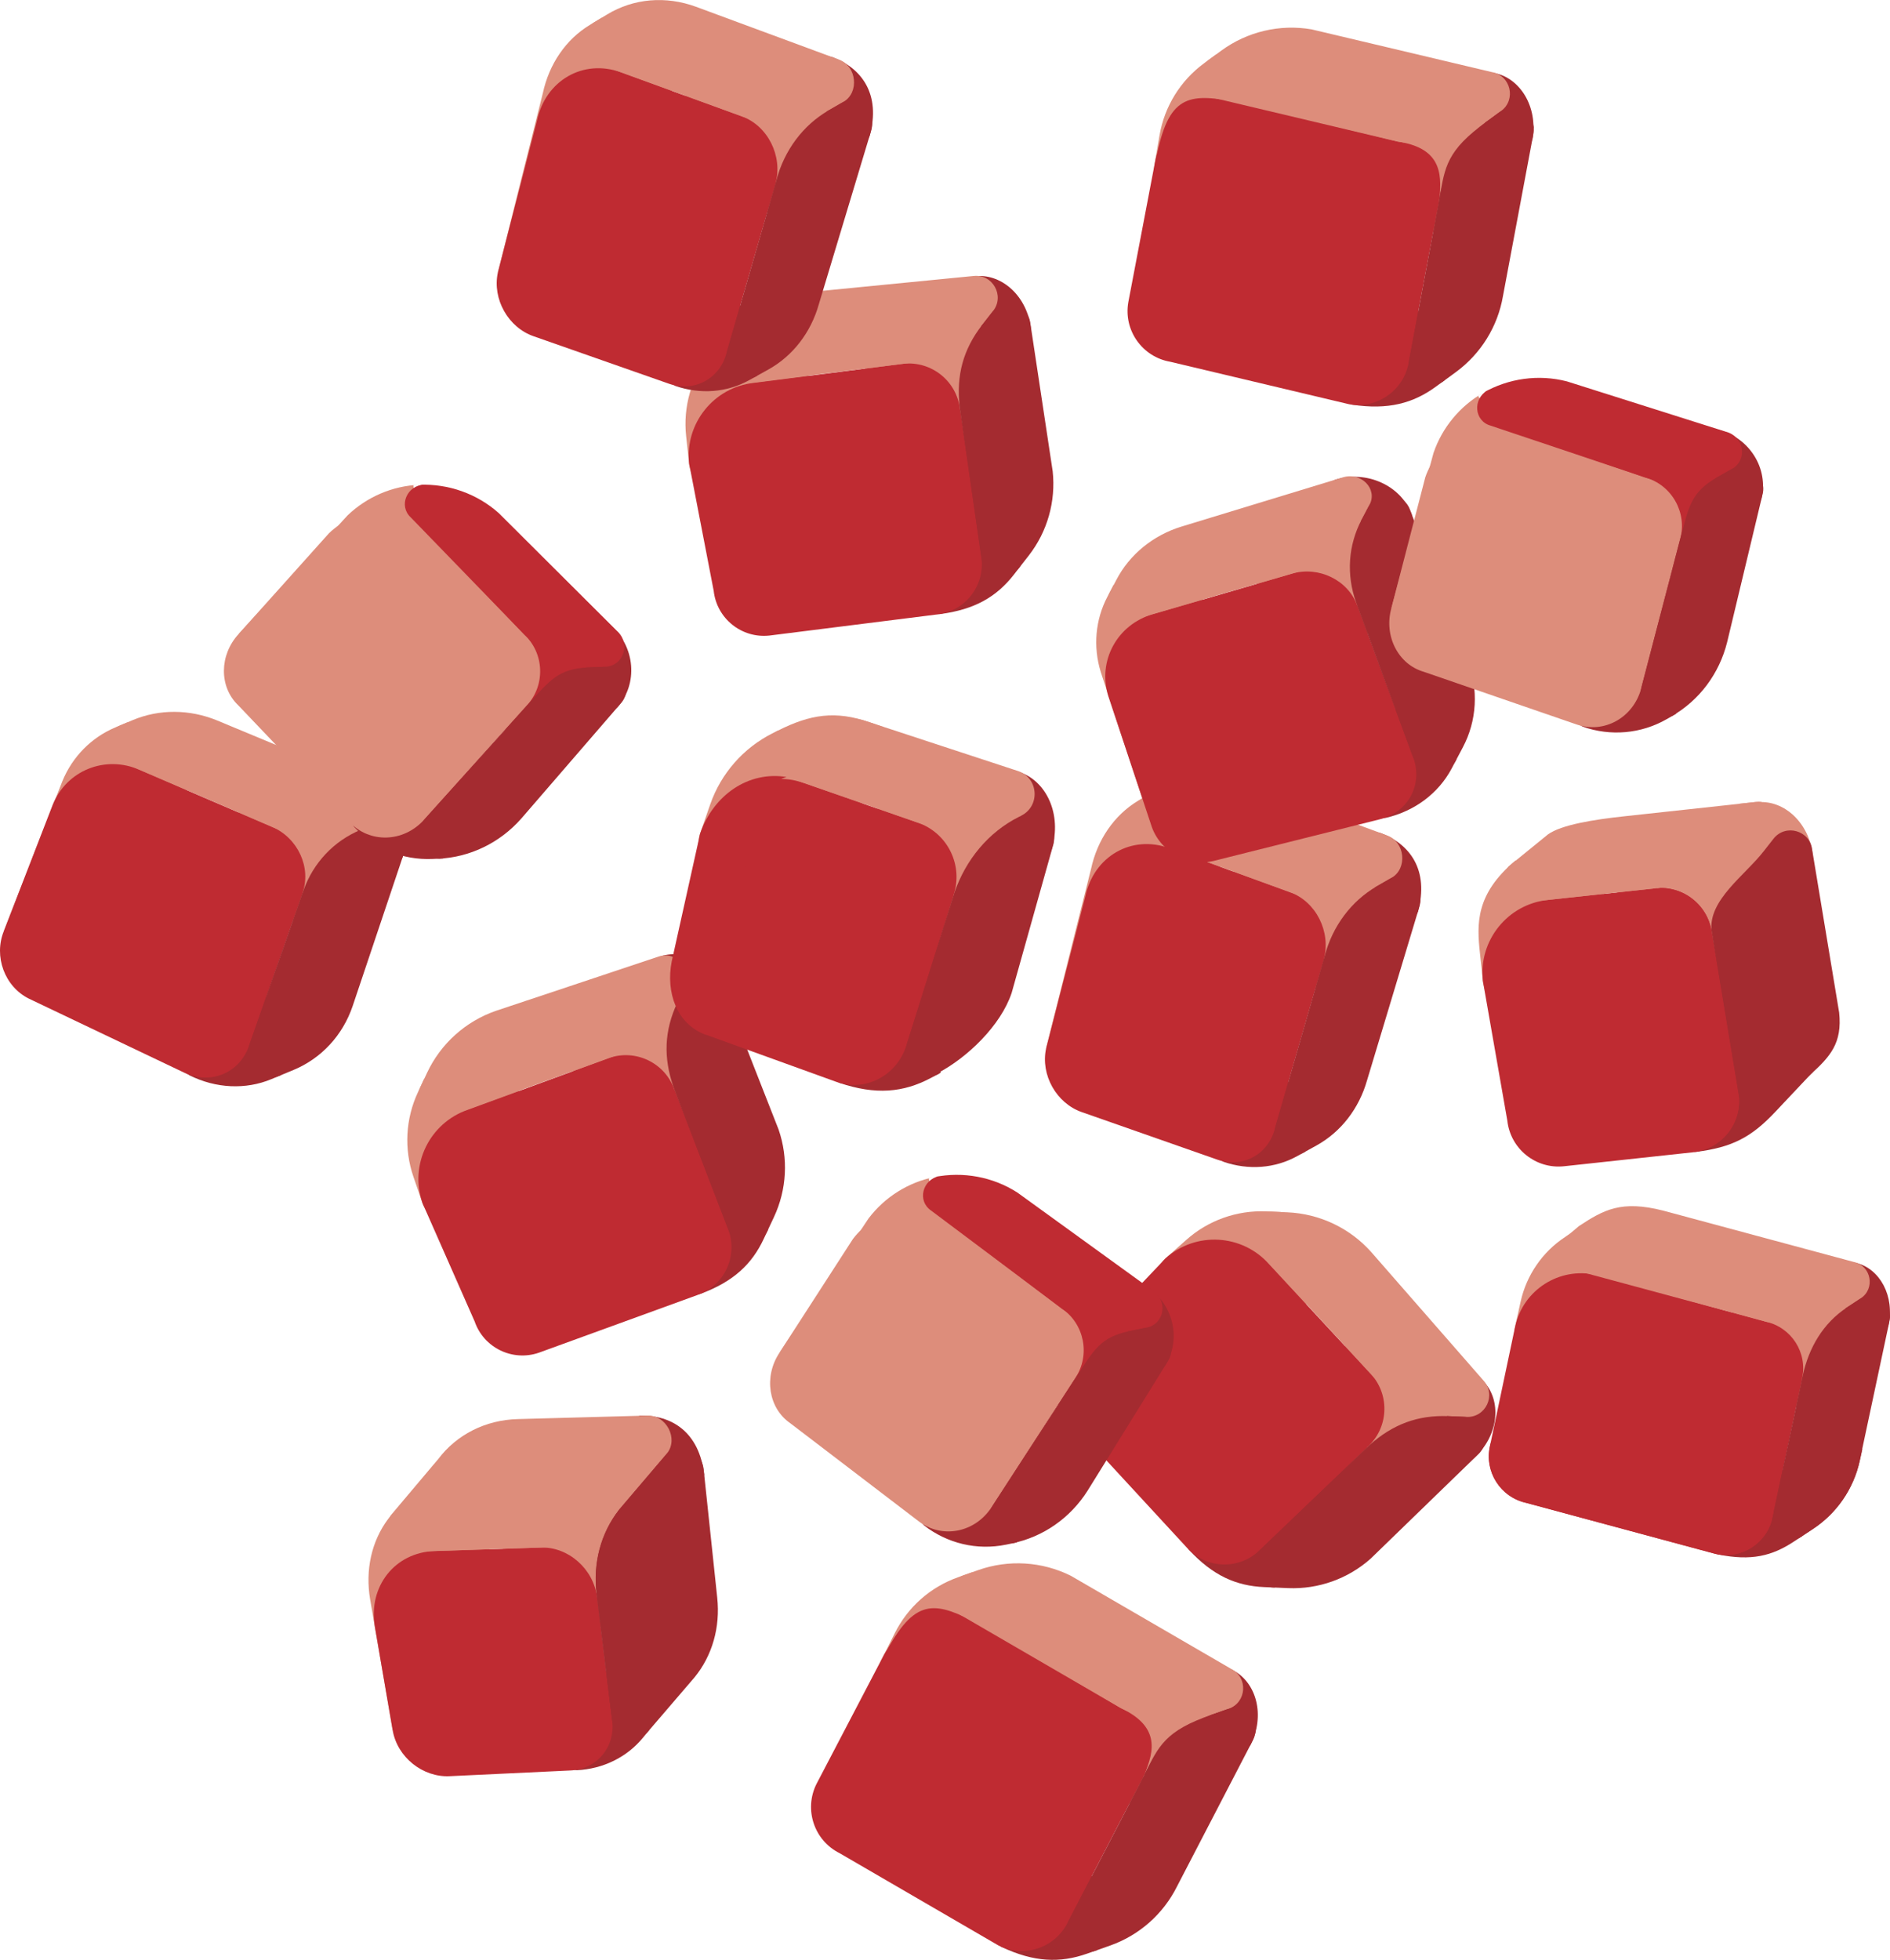 <?xml version="1.0" encoding="utf-8"?>
<!-- Generator: Adobe Illustrator 16.0.0, SVG Export Plug-In . SVG Version: 6.00 Build 0)  -->
<!DOCTYPE svg PUBLIC "-//W3C//DTD SVG 1.1//EN" "http://www.w3.org/Graphics/SVG/1.1/DTD/svg11.dtd">
<svg version="1.1" id="Layer_1" xmlns="http://www.w3.org/2000/svg" xmlns:xlink="http://www.w3.org/1999/xlink" x="0px" y="0px"
	 width="61.032px" height="63.275px" viewBox="0 0 61.032 63.275" enable-background="new 0 0 61.032 63.275" xml:space="preserve">
<g>
	<g>
		<path fill="#DD8D7B" d="M32.667,12.177c0.035-0.813-1.111-2.305-2.27-2.355c-1.31-0.059-2.415,0.901-2.471,2.145
			c-0.056,1.242,0.96,2.298,2.269,2.355C31.504,14.379,32.61,13.419,32.667,12.177z"/>
		<g>
			<path fill="#A42B30" d="M32.902,17.645l-1.387-1.27L31,13.219l-5.727,6.769c0.338,0.095,1.04-0.337,1.344-0.229l3.734,0.067
				c1.128-0.145,1.835-0.563,2.392-1.278l0.207-0.267C32.816,18.098,32.821,17.854,32.902,17.645z"/>
			<path fill="#A42B30" d="M33.09,15.45l0.203-4.821c-0.112-1.048-0.92-1.782-1.763-1.714l-5.462,1.292l5.574,0.205L33.09,15.45z"/>
			<path fill="#DD8D7B" d="M24.945,11.055c-0.021,0.015-0.043,0.029-0.068,0.041c-0.485,0.199-1.035,0.263-1.533,0.064
				c-0.053-0.021-0.1-0.053-0.144-0.089l-0.295,0.379c-0.582,0.747-0.851,1.69-0.748,2.631l0.104,0.969l1.18,3.992l2.694-6.876
				L24.945,11.055z"/>
			<path fill="#BF2B32" d="M24.844,20.519l5.407-0.68c0.896-0.097,1.542-0.9,1.445-1.797L31,13.219
				c-0.099-0.912-0.919-1.572-1.833-1.475L24.35,12.36c-1.299,0.141-2.237,1.308-2.097,2.605l0.793,4.106
				C23.144,19.969,23.948,20.615,24.844,20.519z"/>
			<path fill="#DD8D7B" d="M23.646,12.437l5.557-0.696c1.034-0.112,1.915-0.48,2.555-1.301l0.312-0.4
				c0.38-0.49-0.013-1.197-0.63-1.13l-5.494,0.539c-1.034,0.111-1.979,0.638-2.618,1.459l-0.312,0.399
				C22.636,11.797,23.029,12.504,23.646,12.437z"/>
			<path fill="#A42B30" d="M32.917,18.324l0.304-0.389c0.601-0.772,0.878-1.748,0.772-2.723l-0.719-4.76
				c-0.066-0.627-0.863-0.854-1.251-0.354l-0.31,0.396c-0.613,0.788-0.833,1.625-0.726,2.617l0.7,4.863
				C31.756,18.59,32.536,18.813,32.917,18.324z"/>
		</g>
	</g>
	<g>
		<path fill="#DD8D7B" d="M23.174,33.799c-0.146-0.802-1.596-1.999-2.736-1.793c-1.289,0.234-2.153,1.416-1.932,2.641
			c0.222,1.225,1.447,2.026,2.735,1.793C22.53,36.205,23.396,35.023,23.174,33.799z"/>
		<g>
			<path fill="#A42B30" d="M24.619,39.078l-1.633-0.929l-1.205-2.964l-4.079,7.872c0.352,0.017,0.939-0.562,1.26-0.521l3.656-0.764
				c1.067-0.394,1.663-0.959,2.046-1.779l0.144-0.305C24.637,39.539,24.587,39.301,24.619,39.078z"/>
			<path fill="#A42B30" d="M24.315,36.896l-0.874-4.746c-0.344-0.996-1.294-1.533-2.099-1.279l-5.039,2.476l5.481-1.04
				L24.315,36.896z"/>
			<path fill="#DD8D7B" d="M15.397,34.422c-0.019,0.021-0.036,0.039-0.059,0.056c-0.428,0.304-0.95,0.485-1.48,0.403
				c-0.056-0.008-0.108-0.027-0.159-0.055l-0.203,0.437c-0.401,0.856-0.453,1.837-0.145,2.73l0.317,0.922l2.038,3.629l1.098-7.302
				L15.397,34.422z"/>
			<path fill="#BF2B32" d="M17.401,43.672l5.121-1.863c0.852-0.293,1.304-1.223,1.01-2.073l-1.751-4.549
				c-0.299-0.868-1.246-1.33-2.115-1.03l-4.56,1.672c-1.234,0.426-1.891,1.772-1.465,3.008l1.687,3.826
				C15.621,43.513,16.55,43.965,17.401,43.672z"/>
			<path fill="#DD8D7B" d="M14.438,36.059l5.263-1.915c0.983-0.339,1.761-0.896,2.202-1.837l0.215-0.459
				c0.263-0.563-0.279-1.163-0.865-0.961l-5.236,1.746c-0.983,0.34-1.787,1.063-2.228,2.005l-0.215,0.459
				C13.311,35.659,13.852,36.26,14.438,36.059z"/>
			<path fill="#A42B30" d="M24.784,39.737l0.209-0.446c0.415-0.887,0.469-1.899,0.149-2.825l-1.758-4.48
				c-0.206-0.597-1.032-0.641-1.3-0.068l-0.213,0.455c-0.423,0.904-0.451,1.771-0.126,2.714l1.765,4.585
				C23.712,40.255,24.522,40.297,24.784,39.737z"/>
		</g>
	</g>
	<g>
		<path fill="#DD8D7B" d="M45.963,47.474c0.685-0.444,1.229-2.243,0.6-3.217c-0.714-1.099-2.139-1.44-3.182-0.764
			s-1.312,2.116-0.598,3.216C43.497,47.809,44.92,48.15,45.963,47.474z"/>
		<g>
			<path fill="#A42B30" d="M41.651,50.844l0.227-1.864l2.271-2.255l-8.836-0.727c0.12,0.33,0.879,0.65,0.967,0.961l2.115,3.078
				c0.772,0.833,1.526,1.164,2.431,1.202l0.338,0.014C41.232,51.038,41.434,50.9,41.651,50.844z"/>
			<path fill="#A42B30" d="M43.547,49.722l4.041-2.639c0.787-0.701,0.914-1.785,0.369-2.43l-4.227-3.693l3.074,4.655L43.547,49.722z
				"/>
			<path fill="#DD8D7B" d="M42.389,40.539c-0.023-0.009-0.051-0.018-0.073-0.032c-0.444-0.277-0.813-0.688-0.944-1.21
				c-0.014-0.055-0.016-0.11-0.011-0.167l-0.479-0.021c-0.945-0.039-1.869,0.291-2.575,0.921l-0.728,0.647l-2.563,3.28l7.159-1.805
				L42.389,40.539z"/>
			<path fill="#BF2B32" d="M34.629,45.957l3.695,4.006c0.6,0.672,1.629,0.731,2.303,0.132l3.521-3.37
				c0.687-0.611,0.746-1.663,0.136-2.35l-3.303-3.562c-0.87-0.976-2.365-1.062-3.34-0.191l-2.88,3.032
				C34.088,44.254,34.029,45.285,34.629,45.957z"/>
			<path fill="#DD8D7B" d="M40.508,40.285l3.798,4.117c0.692,0.775,1.505,1.279,2.544,1.322l0.507,0.021
				c0.619,0.026,0.966-0.705,0.554-1.168l-3.633-4.157c-0.691-0.775-1.67-1.237-2.709-1.281l-0.506-0.021
				C40.442,39.091,40.097,39.822,40.508,40.285z"/>
			<path fill="#A42B30" d="M41.107,51.251l0.492,0.021c0.979,0.04,1.935-0.303,2.664-0.953l3.456-3.352
				c0.471-0.42,0.191-1.198-0.438-1.226l-0.503-0.021c-0.997-0.042-1.806,0.267-2.551,0.932l-3.55,3.396
				C40.215,50.461,40.489,51.225,41.107,51.251z"/>
		</g>
	</g>
	<g>
		<path fill="#DD8D7B" d="M59.872,44.085c0.416-1.069-0.162-2.294-1.289-2.731c-1.127-0.438-2.293,0.073-2.709,1.145
			s0.16,2.295,1.289,2.733C58.29,45.669,59.454,45.156,59.872,44.085z"/>
		<g>
			<path fill="#A42B30" d="M58.345,49.009l-0.769-1.55l0.615-2.954l-8.369,3.666c0.274,0.188,3.375,0.827,3.613,1.018l2.061,0.999
				c1.051,0.211,1.723,0.05,2.434-0.42l0.266-0.176C58.131,49.388,58.209,49.172,58.345,49.009z"/>
			<path fill="#A42B30" d="M59.174,47.107l1.807-4.312c0.211-0.949-0.277-1.832-1.035-2.021l-6.357-0.992l6.014,2.335L59.174,47.107
				z"/>
			<path fill="#DD8D7B" d="M52.441,40.193c-0.022,0.007-0.047,0.014-0.071,0.016c-0.484,0.032-0.983-0.076-1.361-0.396
				c-0.041-0.034-0.071-0.075-0.1-0.12l-0.371,0.245c-0.729,0.479-1.242,1.228-1.433,2.081l-0.194,0.878l-0.438,3.88l4.68-5.257
				L52.441,40.193z"/>
			<path fill="#BF2B32" d="M49.279,48.517l6.124,1.65c0.828,0.185,1.648-0.339,1.832-1.167l0.957-4.496
				c0.184-0.829-0.34-1.648-1.168-1.833l-5.49-1.512c-1.179-0.261-2.345,0.482-2.605,1.66l-0.815,3.863
				C47.929,47.513,48.452,48.333,49.279,48.517z"/>
			<path fill="#BF2B32" d="M57.265,48.795l-0.005,0.021c-0.028,0.131-0.158,0.214-0.289,0.185l-8.65-2.212
				c-0.104-0.022-0.173-0.106-0.186-0.206l-0.022,0.104c-0.184,0.828,0.339,1.648,1.167,1.833l6.124,1.65
				c0.828,0.185,1.647-0.339,1.832-1.167L57.28,48.8C57.274,48.799,57.27,48.796,57.265,48.795z"/>
			<path fill="#DD8D7B" d="M50.896,41.019l6.161,1.66c0.938,0.208,1.834,0.026,2.636-0.503l0.392-0.258
				c0.479-0.314,0.342-1.051-0.217-1.175l-6.162-1.659c-1.355-0.344-1.92-0.026-2.722,0.502l-0.305,0.258
				C50.202,40.16,50.336,40.895,50.896,41.019z"/>
			<path fill="#A42B30" d="M58.152,49.62l0.388-0.256c0.771-0.508,1.313-1.295,1.512-2.195l0.965-4.529
				c0.126-0.568-0.504-1.002-0.99-0.683l-0.388,0.256c-0.771,0.509-1.226,1.295-1.425,2.195l-0.963,4.53
				C57.124,49.507,57.667,49.94,58.152,49.62z"/>
			<path fill="#A42B30" d="M59.059,47.955l-1.537,1.071c-0.104,0.068-0.23,0.017-0.271-0.082c-0.121,0.564,0.418,0.995,0.902,0.676
				l0.389-0.256c0.771-0.508,1.313-1.295,1.512-2.195l0.09-0.404C59.887,47.241,59.518,47.652,59.059,47.955z"/>
		</g>
	</g>
	<g>
		<path fill="#DD8D7B" d="M32.418,28.902c0.65-1.227,0.779-2.855-0.51-3.54c-1.292-0.686-2.972-0.398-3.621,0.827
			c-0.65,1.226-0.131,2.772,1.16,3.458C30.738,30.332,31.77,30.128,32.418,28.902z"/>
		<g>
			<path fill="#A42B30" d="M30.112,34.191l-0.248-2.213l0.921-3.058l-7.334,4.14c0.288,0.262,1.18,0.157,1.427,0.419l2.227,1.481
				c1.176,0.398,2.066,0.311,2.947-0.154l0.328-0.174C30.335,34.381,29.935,34.367,30.112,34.191z"/>
			<path fill="#A42B30" d="M31.325,32.025l2.606-4.512c0.386-1.11-0.077-2.236-0.957-2.568l-4.787-0.778l4.728,2.105L31.325,32.025z
				"/>
			<path fill="#DD8D7B" d="M26.65,24.484c-0.029,0.004-0.058,0.01-0.089,0.008c-0.585-0.029-0.97-0.251-1.377-0.688
				c-0.044-0.047-0.03-0.163-0.056-0.222l-0.182,0.092c-0.943,0.475-1.664,1.298-2.011,2.294l-0.357,1.025l-0.485,4.207l5.766-5.262
				L26.65,24.484z"/>
			<path fill="#BF2B32" d="M22.779,33.399l4.22,1.526c0.925,0.335,1.938-0.178,2.262-1.146l1.524-4.858
				c0.336-0.967-0.175-2.023-1.142-2.36l-3.675-1.279c-1.376-0.479-2.27,0.383-2.749,1.759l-1.053,4.063
				C21.843,32.072,21.854,33.064,22.779,33.399z"/>
			<path fill="#BF2B32" d="M22.875,32.587l1.697-6.568c0.155-0.445,0.404-0.837,0.834-0.933c-1.243-0.206-2.368,0.589-2.796,1.819
				l-0.919,4.135c-0.195,1.001,0.163,2.024,1.088,2.359l0.029,0.011C22.672,33.227,22.796,32.823,22.875,32.587z"/>
			<path fill="#DD8D7B" d="M25.406,25.086l4.275,1.488c1.095,0.381,2.299,0.302,3.335-0.22l-0.037-0.021
				c0.618-0.312,0.559-1.212-0.096-1.438l-4.809-1.579c-1.096-0.381-1.641,0.075-2.677,0.597l-0.159-0.007
				C24.622,24.217,24.753,24.858,25.406,25.086z"/>
			<path fill="#DD8D7B" d="M28.514,23.491c0.004-0.006,0.008-0.012,0.013-0.018l-0.451-0.157c-1.096-0.381-1.911-0.254-2.946,0.267
				l0,0c-0.618,0.313-0.559,1.212,0.094,1.438l0.184,0.063l2.579-1.541C28.149,23.462,28.337,23.446,28.514,23.491z"/>
			<path fill="#A42B30" d="M30.327,34.662l-0.039-0.019c0.953-0.502,2.028-1.533,2.38-2.586l1.328-4.729
				c0.229-0.664-0.463-1.271-1.093-0.956l0,0c-0.993,0.5-1.714,1.386-2.08,2.438l-1.539,4.896
				C29.063,34.372,29.726,34.979,30.327,34.662z"/>
		</g>
	</g>
	<g>
		<path fill="#DD8D7B" d="M56.967,29.982c0.056-1.242,1.182-2.747-0.127-2.807c2.367,0.106-4.418-3.021-4.631,1.724
			c-0.057,1.243,0.959,2.298,2.269,2.355C58.049,31.416,56.995,29.352,56.967,29.982z"/>
		<g>
			<path fill="#A42B30" d="M57.379,34.962l-1.414-1.294l-0.682-3.514l-4.338,6.955c0.346,0.097,1.061-0.344,1.371-0.232l2.46,0.311
				c1.149-0.147,1.769-0.461,2.55-1.29l1.215-1.289C58.405,34.42,57.295,35.176,57.379,34.962z"/>
			<path fill="#DD8D7B" d="M58.45,32.059l0.088-4.447c-0.113-1.048-0.922-1.782-1.763-1.713l-3.619,0.622l3.731,0.875L58.45,32.059z
				"/>
			<path fill="#DD8D7B" d="M51.456,27.084c-0.021,0.017-0.043,0.03-0.067,0.041c-0.485,0.201-1.915,0.928-2.413,0.73
				c-0.053-0.021,0.007-0.038-0.036-0.075l0,0c-1.3,1.086-1.252,2.056-1.149,2.996l0.104,0.969l1.186,4.401l2.688-7.285
				L51.456,27.084z"/>
			<path fill="#BF2B32" d="M50.508,37.652l4.166-0.451c0.914-0.1,1.574-0.92,1.476-1.833l-0.866-5.214
				c-0.1-0.914-0.92-1.574-1.832-1.475l-3.471,0.375c-1.299,0.141-2.236,1.308-2.098,2.605l0.791,4.516
				C48.773,37.091,49.595,37.751,50.508,37.652z"/>
			<path fill="#BF2B32" d="M56.149,35.368l-0.865-5.214c-0.101-0.914-0.921-1.574-1.834-1.475l0.047,0.066l1.217,8.445
				C55.605,37.074,56.247,36.268,56.149,35.368z"/>
			<path fill="#DD8D7B" d="M49.277,29.131l4.208-0.455c1.034-0.111,1.904-0.396,2.543-1.216l0.51-0.669
				c0.381-0.489,0.764-0.965,0.146-0.897l-4.209,0.457c-1.033,0.11-2.063,0.28-2.489,0.588l-1.27,1.033
				C48.336,28.46,48.661,29.198,49.277,29.131z"/>
			<g>
				<path fill="#DD8D7B" d="M56.684,25.893l-0.51,0.056l-2.161,2.311c-0.156,0.201-0.333,0.331-0.524,0.417
					c1.033-0.11,2.875-0.434,3.514-1.253l0.313-0.399C57.694,26.533,57.301,25.826,56.684,25.893z"/>
			</g>
			<path fill="#A42B30" d="M57.394,35.654l1.078-0.971c0.624-0.57,1.024-1.003,0.918-1.995l-0.871-5.251
				c-0.067-0.627-0.863-0.854-1.251-0.356l-0.311,0.397c-0.612,0.787-1.793,1.577-1.687,2.568l0.87,5.251
				C56.209,35.926,57.006,36.152,57.394,35.654z"/>
		</g>
	</g>
	<g>
		
			<ellipse transform="matrix(0.316 -0.949 0.949 0.316 26.593 47.283)" fill="#DD8D7B" cx="46.104" cy="5.19" rx="2.253" ry="2.372"/>
		<g>
			<path fill="#A42B30" d="M46.786,11.639l-1.007-1.633l0.688-3.519l-8.105,4.789c0.307,0.188,2.764,0.627,3.03,0.819l2.28,0.971
				c1.147,0.172,1.959-0.042,2.703-0.588l0.277-0.203C46.575,12.06,46.646,11.821,46.786,11.639z"/>
			<path fill="#A42B30" d="M47.583,9.538l1.904-5.05c0.178-1.039-0.398-1.966-1.226-2.13l-5.997-0.646l5.695,2.118L47.583,9.538z"/>
			<path fill="#DD8D7B" d="M40.952,2.219c-0.025,0.01-0.05,0.018-0.076,0.021c-0.521,0.061-1.067-0.031-1.494-0.357
				c-0.045-0.032-0.08-0.075-0.112-0.124l-0.388,0.284c-0.764,0.56-1.279,1.395-1.438,2.326l-0.165,0.96l-0.449,4.511l6.61-5.558
				L40.952,2.219z"/>
			<path fill="#BF2B32" d="M37.792,11.68l5.779,1.372c0.905,0.154,1.766-0.453,1.92-1.358l0.979-5.205
				c0.154-0.906-0.454-1.766-1.359-1.92l-5.087-1.256c-1.288-0.221-2.511,0.646-2.729,1.934l-0.86,4.513
				C36.278,10.665,36.887,11.524,37.792,11.68z"/>
			<path fill="#BF2B32" d="M46.438,6.417l0.036,0.001c0.112-0.879,0.006-1.658-1.364-1.85l-5.087-1.256
				c-1.565-0.305-2.245-0.295-2.651,1.621c0.183-0.318,0.547-0.509,0.932-0.443l7.974,1.748C46.366,6.254,46.429,6.329,46.438,6.417
				z"/>
			<path fill="#DD8D7B" d="M39.325,3.193l5.819,1.381c1.024,0.175,2.078-0.073,2.917-0.688l0.41-0.3
				c0.5-0.366,0.314-1.152-0.297-1.259l-5.821-1.379c-1.024-0.176-2.077,0.072-2.917,0.688l-0.408,0.3
				C38.527,2.302,38.713,3.09,39.325,3.193z"/>
			<path fill="#A42B30" d="M46.609,12.309l0.406-0.297c0.805-0.591,1.351-1.471,1.519-2.454l0.983-5.241
				c0.104-0.623-0.599-1.059-1.106-0.687l-0.406,0.297c-0.805,0.591-1.35,1.472-1.518,2.455l-0.984,5.242
				C45.396,12.246,46.101,12.682,46.609,12.309z"/>
			<path fill="#A42B30" d="M46.506,6.42l0.018-0.092l3-2.197c-0.045-0.518-0.296-1.043-1.113-0.5l-0.404,0.297
				c-1.291,0.924-1.351,1.472-1.519,2.455L46.48,6.419L46.506,6.42z"/>
		</g>
	</g>
	<g>
		
			<ellipse transform="matrix(0.577 -0.817 0.817 0.577 -30.128 53.875)" fill="#DD8D7B" cx="36.945" cy="56.023" rx="2.252" ry="2.373"/>
		<g>
			<path fill="#A42B30" d="M35.733,62.389l-0.492-1.854l1.678-3.169l-9.145,2.241c0.238,0.268,2.463,1.398,2.664,1.66l1.902,1.589
				c1.05,0.497,1.888,0.524,2.758,0.219l0.324-0.114C35.409,62.73,35.547,62.524,35.733,62.389z"/>
			<path fill="#A42B30" d="M37.104,60.608l3.283-4.283c0.471-0.943,0.188-1.997-0.559-2.394l-5.555-2.354l4.84,3.674L37.104,60.608z
				"/>
			<path fill="#DD8D7B" d="M32.872,51.687c-0.026,0-0.054,0.002-0.08-0.003c-0.517-0.094-1.014-0.338-1.326-0.773
				c-0.032-0.046-0.055-0.098-0.071-0.151l-0.454,0.16c-0.893,0.314-1.628,0.964-2.05,1.812l-0.435,0.872l-1.734,4.188l7.936-3.409
				L32.872,51.687z"/>
			<path fill="#BF2B32" d="M27.112,59.829l5.137,2.984c0.821,0.41,1.819,0.076,2.229-0.746l2.44-4.7
				c0.41-0.823,0.074-1.821-0.748-2.231l-4.506-2.672c-1.169-0.583-2.59-0.106-3.172,1.063l-2.128,4.071
				C25.956,58.42,26.29,59.419,27.112,59.829z"/>
			<path fill="#BF2B32" d="M36.909,57.289l0.034,0.013c0.362-0.81,0.485-1.586-0.771-2.166l-4.508-2.672
				c-1.411-0.744-2.063-0.931-3.006,0.786c0.267-0.254,0.672-0.329,1.02-0.155l7.129,3.979
				C36.889,57.113,36.926,57.203,36.909,57.289z"/>
			<path fill="#DD8D7B" d="M31.031,52.148l5.173,3.004c0.933,0.464,2.012,0.53,2.992,0.185l0.479-0.169
				c0.586-0.206,0.636-1.014,0.08-1.29l-5.174-3.004c-0.932-0.464-2.011-0.53-2.99-0.185l-0.479,0.169
				C30.526,51.064,30.477,51.872,31.031,52.148z"/>
			<path fill="#A42B30" d="M35.372,62.98l0.475-0.168c0.941-0.331,1.717-1.018,2.162-1.91l2.457-4.734
				c0.281-0.563-0.268-1.185-0.861-0.975l-0.475,0.167c-0.941,0.332-1.717,1.018-2.162,1.911l-2.457,4.732
				C34.229,62.569,34.776,63.189,35.372,62.98z"/>
			<path fill="#A42B30" d="M36.976,57.313l0.042-0.084l3.507-1.235c0.106-0.508,0.019-1.084-0.921-0.8l-0.475,0.167
				c-1.502,0.51-1.717,1.018-2.162,1.911l-0.018,0.032L36.976,57.313z"/>
		</g>
	</g>
	<g>
		<path fill="#DD8D7B" d="M44.563,30.718c0.502-1.13,0-2.569-1.135-3.204c-1.145-0.642-3.157-0.462-3.633,0.702
			c-0.469,1.146,0.758,2.811,1.875,3.417C42.781,32.234,44.069,31.83,44.563,30.718z"/>
		<g>
			<path fill="#A42B30" d="M42.34,36.596l-0.762-1.714l1.17-3.916l-7.274,4.643c0.269,0.224,1.706,0.385,1.938,0.606l2.096,1.292
				c0.808,0.28,1.664,0.215,2.385-0.184l0.27-0.148C42.108,36.96,42.197,36.747,42.34,36.596z"/>
			<path fill="#A42B30" d="M43.276,34.706l2.514-5.275c0.361-1.332-0.25-2.184-1.22-2.541l-4.544-0.822l4.398,2.438L43.276,34.706z"
				/>
			<path fill="#DD8D7B" d="M38.725,26.387c-0.025,0.005-0.051,0.011-0.076,0.009c-0.505-0.022-1.021-0.209-1.408-0.626
				c-0.041-0.044-0.074-0.098-0.103-0.151l-0.394,0.237c-0.769,0.467-1.311,1.259-1.513,2.202l-1.453,5.793l5.636-5.865
				L38.725,26.387z"/>
			<path fill="#BF2B32" d="M34.933,35.904l4.384,1.537c0.803,0.277,1.627-0.161,1.848-0.989l1.586-5.485
				c0.233-0.886-0.252-1.856-1.092-2.161l-3.904-1.424c-1.215-0.44-2.433,0.263-2.707,1.554l-1.268,4.916
				C33.597,34.704,34.116,35.62,34.933,35.904z"/>
			<path fill="#DD8D7B" d="M37.096,27.144l4.595,1.673c0.95,0.345,1.968,0.261,2.826-0.235l0.421-0.243
				c0.518-0.299,0.436-1.152-0.137-1.363l-4.622-1.707c-0.978-0.36-2.015-0.271-2.87,0.248l-0.415,0.251
				C36.389,26.072,36.519,26.934,37.096,27.144z"/>
			<path fill="#A42B30" d="M42.118,37.199l0.395-0.218c0.787-0.436,1.373-1.188,1.634-2.11l1.692-5.613
				c0.176-0.622-0.438-1.188-0.963-0.884l-0.418,0.241c-0.824,0.476-1.427,1.285-1.682,2.249l-1.597,5.524
				C41.028,36.959,41.624,37.472,42.118,37.199z"/>
		</g>
	</g>
	<g>
		<path fill="#DD8D7B" d="M26.859,5.669c0.501-1.13,0-2.568-1.136-3.205c-1.144-0.64-3.156-0.46-3.632,0.703
			c-0.469,1.146,0.758,2.811,1.876,3.417C25.077,7.186,26.365,6.781,26.859,5.669z"/>
		<g>
			<path fill="#A42B30" d="M24.636,11.547l-0.761-1.713l1.171-3.916l-7.275,4.643c0.269,0.225,1.706,0.385,1.938,0.607l2.097,1.291
				c0.806,0.28,1.664,0.214,2.383-0.184l0.27-0.148C24.405,11.911,24.494,11.699,24.636,11.547z"/>
			<path fill="#A42B30" d="M25.573,9.657l2.513-5.276c0.361-1.332-0.249-2.183-1.22-2.541l-4.544-0.821l4.4,2.438L25.573,9.657z"/>
			<path fill="#DD8D7B" d="M21.021,1.338c-0.024,0.005-0.049,0.012-0.076,0.011c-0.504-0.023-1.022-0.209-1.409-0.627
				c-0.041-0.045-0.073-0.097-0.101-0.151l-0.393,0.237c-0.77,0.467-1.311,1.26-1.513,2.202l-1.453,5.792l5.635-5.864L21.021,1.338z
				"/>
			<path fill="#BF2B32" d="M17.229,10.855l4.383,1.537c0.803,0.278,1.628-0.16,1.847-0.989l1.587-5.485
				c0.234-0.885-0.252-1.856-1.092-2.162L20.05,2.334c-1.215-0.44-2.432,0.263-2.708,1.552l-1.266,4.916
				C15.894,9.656,16.412,10.571,17.229,10.855z"/>
			<path fill="#DD8D7B" d="M19.393,2.094l4.595,1.674c0.95,0.346,1.967,0.262,2.825-0.235l0.422-0.243
				c0.517-0.299,0.434-1.151-0.137-1.363l-4.622-1.708c-0.977-0.359-2.016-0.271-2.871,0.248l-0.415,0.25
				C18.686,1.023,18.814,1.885,19.393,2.094z"/>
			<path fill="#A42B30" d="M24.413,12.151l0.395-0.219c0.787-0.436,1.374-1.188,1.634-2.109l1.692-5.614
				c0.176-0.622-0.437-1.188-0.962-0.884l-0.418,0.241c-0.823,0.477-1.426,1.285-1.682,2.25l-1.596,5.522
				C23.325,11.911,23.921,12.423,24.413,12.151z"/>
		</g>
	</g>
	<g>
		<path fill="#DD8D7B" d="M20.869,50.658c0.045-1.235-0.957-2.386-2.246-2.554c-1.3-0.168-2.368,0.728-2.377,1.983
			c-0.009,1.237,1.016,2.348,2.279,2.494C19.779,52.729,20.824,51.874,20.869,50.658z"/>
		<g>
			<path fill="#A42B30" d="M20.914,55.25l-1.343-1.306l-0.293-2.381l-4.371,5.306c0.333,0.108,0.994-0.258,1.292-0.138l2.427,0.42
				c0.852-0.041,1.624-0.421,2.144-1.059l0.194-0.237C20.836,55.675,20.839,55.444,20.914,55.25z"/>
			<path fill="#A42B30" d="M21.081,53.147l1.659-5.537c-0.159-1.371-1.043-1.935-2.077-1.905l-5.003,2.304l4.259,0.646
				L21.081,53.147z"/>
			<path fill="#DD8D7B" d="M14.571,48.791c-0.021,0.014-0.042,0.027-0.067,0.036c-0.477,0.167-1.026,0.187-1.541-0.058
				c-0.055-0.025,1.108-1.457,1.063-1.498l-1.488,1.762c-0.54,0.719-0.748,1.656-0.585,2.607l0.729,4.227l3.126-5.85L14.571,48.791z
				"/>
			<path fill="#BF2B32" d="M14.516,57.344l3.907-0.185c0.849-0.04,1.451-0.755,1.346-1.604l-0.49-3.991
				c-0.112-0.909-0.925-1.63-1.818-1.602l-3.419,0.112c-1.293,0.042-2.16,1.148-1.937,2.448l0.576,3.344
				C12.829,56.729,13.65,57.385,14.516,57.344z"/>
			<path fill="#DD8D7B" d="M13.502,49.709l4.113-0.029c1.01-0.033,1.804-0.207,2.416-0.987l1.513-1.777
				c0.368-0.47-0.026-1.231-0.634-1.215l-4.193,0.114c-1.04,0.028-1.971,0.499-2.572,1.298l-1.503,1.783
				C12.286,49.367,12.888,49.729,13.502,49.709z"/>
			<path fill="#DD8D7B" d="M18.741,48.795l-5.94,0.317c-0.104,0.003-0.264-0.079-0.15-0.229l-0.009,0.013
				c-0.355,0.473,0.086,1.224,0.7,1.203l4.153-0.137c1.011-0.032,1.924-0.489,2.536-1.271
				C20.031,48.691,19.096,48.783,18.741,48.795z"/>
			<path fill="#A42B30" d="M20.933,55.895l1.497-1.745c0.569-0.696,0.833-1.614,0.731-2.566l-0.439-4.149
				c-0.068-0.644-0.848-0.939-1.223-0.462l-1.51,1.773c-0.588,0.748-0.846,1.724-0.724,2.714l0.495,4.031
				C19.833,56.076,20.576,56.33,20.933,55.895z"/>
			<path fill="#A42B30" d="M20.675,55.771l-0.609-4.587c-0.069-0.563-0.116-1.579-0.036-2.491l-0.04,0.052
				c-0.588,0.748-0.846,1.724-0.724,2.714l0.495,4.031c0.063,0.516,0.646,0.773,1.028,0.53
				C20.733,55.969,20.69,55.894,20.675,55.771z"/>
		</g>
	</g>
	<g>
		<path fill="#DD8D7B" d="M45.272,18.294c-0.227-1.152-1.471-1.916-2.759-1.722c-1.265,0.191-2.118,1.239-1.929,2.354
			c0.191,1.13,1.383,1.933,2.683,1.778C44.592,20.549,45.5,19.462,45.272,18.294z"/>
		<g>
			<path fill="#A42B30" d="M46.825,23.892l-1.765-1.031l-1.231-3.312L39.5,27.225c0.354,0.05,0.963-0.46,1.291-0.394l3.969-0.429
				c0.926-0.217,1.691-0.79,2.115-1.587l0.156-0.297C46.844,24.355,46.79,24.112,46.825,23.892z"/>
			<path fill="#A42B30" d="M46.493,21.705l-0.908-5.107c-0.354-0.93-1.457-1.422-2.459-1.113l-4.713,2.154l5.473-0.924
				L46.493,21.705z"/>
			<path fill="#DD8D7B" d="M37.536,18.576c-0.018,0.017-0.033,0.034-0.056,0.048c-0.405,0.258-0.896,0.404-1.377,0.315
				c-0.052-0.009-0.099-0.028-0.144-0.054l-0.198,0.379c-0.39,0.743-0.468,1.611-0.216,2.429l1.623,4.933l1.68-7.267L37.536,18.576z
				"/>
			<path fill="#BF2B32" d="M39.186,27.796l5.355-1.341c0.918-0.216,1.414-1.111,1.099-1.988l-1.812-4.917
				c-0.297-0.823-1.242-1.28-2.104-1.031l-4.494,1.309c-1.153,0.333-1.794,1.507-1.442,2.643l1.383,4.157
				C37.43,27.469,38.329,27.997,39.186,27.796z"/>
			<path fill="#DD8D7B" d="M36.602,20.007l5.156-1.499c0.978-0.281,1.791-0.93,2.246-1.79l0.221-0.42
				c0.271-0.515-0.271-1.067-0.861-0.887l-5.207,1.588c-0.924,0.283-1.682,0.904-2.109,1.725l-0.209,0.398
				C35.581,19.609,36.057,20.164,36.602,20.007z"/>
			<path fill="#A42B30" d="M47.006,24.567l0.23-0.436c0.458-0.862,0.514-1.875,0.158-2.812l-1.87-4.88
				c-0.211-0.558-1.058-0.604-1.333-0.082l-0.22,0.417c-0.437,0.826-0.5,1.783-0.179,2.677l1.82,4.948
				C45.833,25.001,46.717,25.111,47.006,24.567z"/>
		</g>
	</g>
	<g>
		<path fill="#DD8D7B" d="M11.679,28.789c0.561-1.033,0.087-2.414-1.031-3.084c-1.097-0.656-2.422-0.393-2.986,0.59
			C7.092,27.288,7.5,28.666,8.6,29.373C9.721,30.096,11.112,29.835,11.679,28.789z"/>
		<g>
			<path fill="#A42B30" d="M9.314,34.094l-0.705-1.917l1.157-3.338l-8.224,3.165c0.242,0.265,1.036,0.259,1.246,0.52l3.334,2.194
				c0.853,0.423,1.809,0.468,2.642,0.122l0.31-0.129C9.033,34.465,9.146,34.242,9.314,34.094z"/>
			<path fill="#A42B30" d="M10.45,32.196L13,27.679c0.319-0.941-0.22-2.023-1.188-2.425l-5.006-1.338l4.808,2.771L10.45,32.196z"/>
			<path fill="#DD8D7B" d="M5.532,24.083c-0.023,0.002-0.048,0.004-0.073,0.001c-0.478-0.06-0.946-0.257-1.263-0.633
				c-0.033-0.039-0.058-0.085-0.077-0.132l-0.394,0.165c-0.774,0.326-1.387,0.946-1.711,1.737l-1.889,4.836l5.921-4.535
				L5.532,24.083z"/>
			<path fill="#BF2B32" d="M0.937,32.243l4.985,2.375c0.846,0.419,1.797,0.043,2.112-0.835l1.732-4.944
				c0.296-0.823-0.143-1.778-0.966-2.137l-4.3-1.851c-1.103-0.479-2.343,0.021-2.794,1.121l-1.581,4.085
				C-0.209,30.874,0.148,31.854,0.937,32.243z"/>
			<path fill="#DD8D7B" d="M3.901,24.592l4.931,2.125c0.935,0.404,1.975,0.425,2.872,0.05l0.438-0.185
				c0.535-0.224,0.469-0.997-0.101-1.231l-5.026-2.09c-0.894-0.368-1.874-0.371-2.726-0.014l-0.415,0.175
				C3.367,23.635,3.381,24.366,3.901,24.592z"/>
			<path fill="#A42B30" d="M9.024,34.731l0.455-0.188c0.901-0.374,1.589-1.119,1.91-2.066l1.664-4.955
				c0.19-0.563-0.432-1.14-0.977-0.911l-0.435,0.182c-0.861,0.36-1.521,1.058-1.841,1.952l-1.744,4.975
				C7.842,34.318,8.455,34.968,9.024,34.731z"/>
		</g>
	</g>
	<g>
		<path fill="#BF2B32" d="M55.636,17.407c0.483-1.113-0.104-2.42-1.275-2.926c-1.144-0.493-3.164-0.983-3.661,0.063
			c-0.507,1.065,1.256,3.013,2.413,3.569C54.299,18.688,55.145,18.54,55.636,17.407z"/>
		<g>
			<path fill="#A42B30" d="M53.781,22.683l-0.313-2.177l0.787-3.092l-7.695,3.912c0.271,0.221,0.85-0.149,1.077,0.089l3.474,2.046
				c0.9,0.317,1.883,0.23,2.71-0.243l0.31-0.177C54.066,22.793,53.622,22.858,53.781,22.683z"/>
			<path fill="#A42B30" d="M54.793,20.58l2.086-4.471c0.244-0.981-0.387-1.978-1.387-2.234l-5.058-0.892l4.97,2.335L54.793,20.58z"
				/>
			<path fill="#DD8D7B" d="M49.18,13.324c-0.024,0.005-0.049,0.011-0.073,0.012c-0.479,0.008-0.957-0.12-1.293-0.442
				c-0.035-0.034-0.063-0.075-0.084-0.118l0.165-0.094c-0.749,0.427-1.323,1.119-1.604,1.942l-1.362,5.018l5.401-5.282L49.18,13.324
				z"/>
			<path fill="#DD8D7B" d="M45.978,21.689l4.921,1.696c0.893,0.314,1.839-0.206,2.098-1.154l1.258-4.816
				c0.238-0.868-0.272-1.759-1.125-1.999l-4.383-1.503c-1.125-0.315-2.33,0.347-2.722,1.497l-1.096,4.23
				C44.683,20.527,45.146,21.449,45.978,21.689z"/>
			<path fill="#BF2B32" d="M48.133,13.741l5.027,1.685c0.967,0.271,1.467,0.456,2.342-0.043l0.426-0.242
				c0.52-0.298,0.391-1.053-0.199-1.204L50.6,12.313c-0.911-0.235-1.883-0.103-2.705,0.367l0.145-0.082
				C47.547,12.878,47.603,13.592,48.133,13.741z"/>
			<path fill="#A42B30" d="M54.079,23.07l-0.096,0.052c0.895-0.513,1.537-1.374,1.79-2.39l1.147-4.787
				c0.146-0.588-0.527-1.072-1.058-0.771l-0.422,0.241c-0.838,0.479-0.903,0.955-1.161,1.896l-1.266,4.848
				C52.838,22.81,53.513,23.395,54.079,23.07z"/>
		</g>
	</g>
	<g>
		<path fill="#BF2B32" d="M36.038,44.923c0.809-0.903,0.662-2.33-0.291-3.178c-0.931-0.828-2.693-1.93-3.496-1.092
			c-0.815,0.853,0.244,3.255,1.168,4.147C34.366,45.719,35.215,45.844,36.038,44.923z"/>
		<g>
			<path fill="#A42B30" d="M32.618,49.348l0.387-2.164l1.719-2.688l-8.535,1.294c0.189,0.295,0.854,0.125,0.995,0.423l2.654,3.034
				c0.754,0.585,1.712,0.813,2.648,0.622l0.348-0.071C32.854,49.542,32.411,49.464,32.618,49.348z"/>
			<path fill="#A42B30" d="M34.241,47.67l3.385-3.587c0.541-0.854,0.256-1.998-0.612-2.558l-4.521-2.438l3.982,3.779L34.241,47.67z"
				/>
			<path fill="#DD8D7B" d="M31.192,39.017c-0.023-0.003-0.048-0.005-0.072-0.014c-0.457-0.143-0.871-0.414-1.087-0.827
				c-0.023-0.043-0.036-0.09-0.042-0.139l0.186-0.037c-0.846,0.169-1.608,0.647-2.133,1.341l-2.872,4.333l6.789-3.313L31.192,39.017
				z"/>
			<path fill="#DD8D7B" d="M25.522,45.95l4.137,3.159c0.748,0.579,1.811,0.382,2.354-0.438l2.709-4.177
				c0.498-0.749,0.294-1.755-0.438-2.251l-3.688-2.806c-0.968-0.653-2.321-0.403-3.054,0.564l-2.371,3.671
				C24.659,44.439,24.809,45.46,25.522,45.95z"/>
			<path fill="#BF2B32" d="M30.068,39.083l4.243,3.182c0.832,0.562,1.249,0.895,2.234,0.694l0.48-0.097
				c0.587-0.118,0.702-0.876,0.189-1.205l-4.358-3.154c-0.79-0.509-1.755-0.688-2.683-0.502l0.162-0.032
				C29.784,38.079,29.611,38.774,30.068,39.083z"/>
			<path fill="#A42B30" d="M32.777,49.809l-0.106,0.02c1.012-0.205,1.893-0.821,2.451-1.705l2.596-4.184
				c0.322-0.513-0.163-1.185-0.762-1.063l-0.477,0.097c-0.945,0.189-1.158,0.623-1.698,1.435l-2.727,4.204
				C31.683,49.171,32.139,49.938,32.777,49.809z"/>
		</g>
	</g>
	<g>
		<path fill="#BF2B32" d="M18.243,23.407c0.939-0.768,1.02-2.197,0.211-3.185c-0.79-0.965-2.358-2.328-3.282-1.626
			c-0.939,0.714-0.269,3.252,0.503,4.279C16.467,23.931,17.285,24.188,18.243,23.407z"/>
		<g>
			<path fill="#A42B30" d="M14.171,27.24l0.722-2.077l2.119-2.385l-8.633-0.062c0.141,0.321,0.823,0.259,0.916,0.573l2.146,3.414
				c0.653,0.695,1.565,1.069,2.519,1.028l0.354-0.016C14.374,27.469,13.948,27.322,14.171,27.24z"/>
			<path fill="#A42B30" d="M16.037,25.838l3.906-3.012c0.667-0.76,0.565-1.934-0.205-2.623l-4.082-3.115l3.342,4.357L16.037,25.838z
				"/>
			<path fill="#DD8D7B" d="M14.384,16.813c-0.023-0.006-0.047-0.013-0.07-0.023c-0.429-0.212-0.794-0.545-0.944-0.987
				c-0.016-0.046-0.021-0.095-0.021-0.144l0.189-0.008c-0.861,0.035-1.689,0.388-2.316,0.99l-3.516,3.828l7.224-2.209L14.384,16.813
				z"/>
			<path fill="#DD8D7B" d="M7.696,22.773l3.591,3.768c0.647,0.689,1.729,0.661,2.395-0.062l3.33-3.701
				c0.609-0.662,0.564-1.688-0.082-2.292l-3.202-3.349c-0.854-0.799-2.229-0.764-3.104,0.078l-2.918,3.254
				C7.08,21.146,7.068,22.177,7.696,22.773z"/>
			<path fill="#BF2B32" d="M13.263,16.703l3.692,3.807c0.733,0.687,1.094,1.079,2.099,1.037l0.489-0.021
				c0.599-0.024,0.831-0.754,0.377-1.16l-3.811-3.798c-0.701-0.627-1.625-0.955-2.571-0.917l0.166-0.007
				C13.14,15.668,12.86,16.327,13.263,16.703z"/>
			<path fill="#A42B30" d="M14.257,27.721l-0.107,0.003c1.029-0.044,1.996-0.516,2.687-1.301l3.22-3.726
				c0.399-0.454,0.023-1.193-0.585-1.168l-0.485,0.02c-0.965,0.04-1.242,0.435-1.902,1.151l-3.352,3.724
				C13.275,26.92,13.605,27.749,14.257,27.721z"/>
		</g>
	</g>
</g>
</svg>
